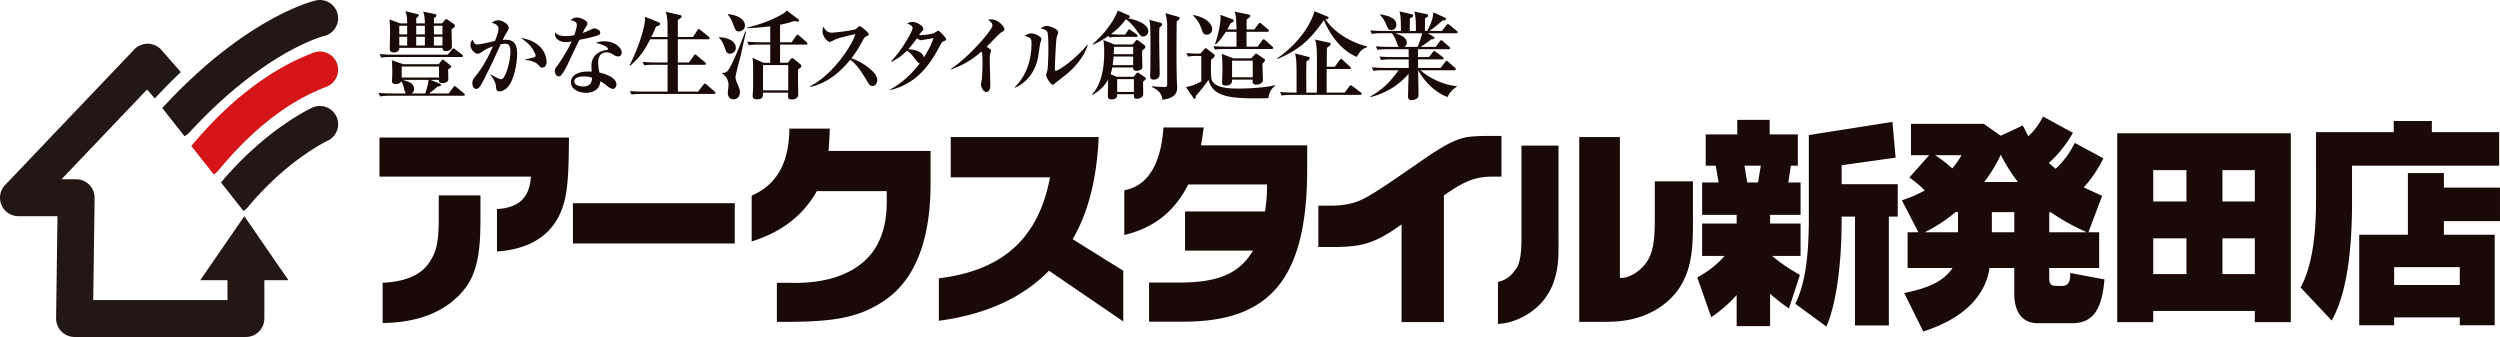 <svg xmlns="http://www.w3.org/2000/svg" width="382.377" height="51.54"><style>.st0{fill:#221714}.st2{fill:#190907}</style><g id="文字"><path class="st0" d="M51.467 17.846a2.79 2.79 0 0 0-3.695-1.385c-.291.132-7.12 3.303-13.971 11.448l3.436 4.354c.239-.152.466-.328.657-.558 6.023-7.244 12.085-10.116 12.194-10.168a2.789 2.789 0 0 0 1.379-3.691z"/><path d="M51.521 9.642A2.79 2.79 0 0 0 47.9 8.074c-2.511.993-10.121 4.01-18.639 14.26l3.428 4.343c.257-.157.499-.344.702-.59 7.675-9.31 14.132-11.863 16.563-12.825a2.788 2.788 0 0 0 1.567-3.62z" fill="#d61518"/><path class="st0" d="M51.648 2.171A2.795 2.795 0 0 0 48.309.069c-.431.098-10.684 2.554-23.461 16.426-.01.01-.016.023-.026.034l3.394 4.301c.267-.143.52-.319.737-.555C40.372 7.875 49.392 5.549 49.561 5.506a2.79 2.79 0 0 0 2.087-3.335z"/><g><path class="st0" d="M30.628 42.858h4.164v3.039H14.26l.211-15.615a2.822 2.822 0 0 0-2.82-2.859H9.405l13.083-13.73 1.192 1.363a86.55 86.55 0 0 1 3.976-4.024l-2.954-3.38a2.822 2.822 0 0 0-4.166-.09L.779 28.298a2.821 2.821 0 0 0 2.042 4.767h5.97L8.58 48.681a2.823 2.823 0 0 0 2.821 2.859h26.212a2.821 2.821 0 0 0 2.821-2.821v-5.86h3.682l-6.744-9.793-6.744 9.792z"/></g><g><path class="st2" d="M87.021 21.034c-.032 3.145-.032 6.973-.615 9.434-.615 2.598-2.461 7.451-10.394 7.998v-6.494c3.335-.171 5.019-1.777 5.181-4.956H58.042v-5.981h28.979zm-13.535 12.51c-.032 3.213-.032 7.656-2.428 10.664-2.364 2.974-6.282 5.127-12.531 5.195v-6.152c5.537-.273 6.897-2.598 7.609-3.896.972-1.743.972-4.17.972-6.563v-2.905h6.378v3.657zM112.382 37.236H87.633v-6.152h24.749v6.152zM142.329 28.075c0 14.219-6.347 17.705-9.196 19.141-3.594 1.777-7.9 1.982-12.79 2.017h-1.521v-5.981h1.748c5.148.171 8.096-.991 9.974-2.085 1.684-1.06 5.083-3.452 5.083-10.288v-1.641h-10.685c-2.17 3.794-5.473 6.289-9.974 7.69v-7.007c3.854-1.675 5.731-5.024 5.764-10.254h6.185a60.213 60.213 0 0 1-.194 3.418h15.607v4.99zM168.047 20.966c-.292 6.255-1.522 11.382-3.982 15.62l7.738 4.819v7.759l-11.365-7.759c-4.08 4.17-9.682 6.699-16.837 7.656v-6.494c9.778-1.196 15.25-6.118 16.999-15.449h-15.186v-6.152h22.633zM199.937 25.785c0 16.372-5.278 23.345-18.683 23.413h-5.505v-5.981h4.501c5.764 0 9.195-1.162 11.397-4.888h-10.394v-5.981h12.239c.194-1.367.291-2.495.291-3.35v-.786H181.74c-2.072 4.136-5.277 6.665-9.778 7.725v-6.836c3.529-.649 5.602-3.896 5.99-9.604h6.151a33.958 33.958 0 0 1-.421 2.734h16.255v3.554zM202.906 31.459c1.943.034 3.563-.137 5.148-.82 1.717-.752 4.469-2.666 8.483-5.435 3.4-2.393 5.407-3.623 7.253-4.102.972-.273 2.591-.308 4.016-.308h1.845v6.221h-1.229c-3.012-.034-4.76.923-7.577 2.871v19.38h-6.476V34.33c-1.522 1.06-3.141 2.188-5.181 2.837-1.296.41-2.753.615-5.537.615h-2.008v-6.323h1.263zM238.374 35.595c0 3.281.097 4.854-.615 7.178-1.489 4.819-6.087 6.699-8.646 6.768v-6.426a4.017 4.017 0 0 0 2.396-1.504c.485-.615 1.166-1.196 1.198-4.888V22.265h5.666v13.33zm9.389 6.904h.356c1.004 0 2.72-.923 3.724-2.393 1.166-1.709 1.263-3.965 1.263-7.075v-5.298h5.828v3.691c0 5.4.259 9.536-2.461 13.159-1.942 2.495-4.468 3.555-5.99 3.999-2.137.649-4.079.649-6.119.649h-2.817V20.966h6.217v21.533zM270.672 20.556h4.307v4.785h-1.068l-.389 2.563h1.878v4.956h-4.663v1.333h4.663v4.956h-4.339c1.359 1.162 2.784 2.085 4.241 2.905l-1.684 5.127a28.945 28.945 0 0 1-2.882-2.256v4.956h-5.115V45.13a20.317 20.317 0 0 1-3.886 3.384l-2.137-6.084c1.586-.854 2.979-1.914 4.177-3.281h-3.433v-4.956h5.278V32.86h-5.278v-4.956h2.525l-.453-2.563h-1.521v-4.785h4.824v-2.222h4.954v2.222zm-3.853 4.785l.421 2.563h1.651l.421-2.563h-2.493zm23.119-1.23l-8.257 1.162v2.905h8.581v4.956h-1.36V49.78h-5.181V33.134h-2.04v.41c0 7.622-.972 13.262-2.331 16.406l-4.76-3.486c1.619-3.281 2.072-7.622 2.072-13.33V20.658l12.79-2.017.486 5.47zM306.016 20.761l3.368-1.572.842 1.641c.874-.752 1.618-1.777 2.267-3.008l4.565 2.495c-1.036 1.777-2.234 3.315-3.691 4.614l1.036.889c1.23-1.128 2.169-2.427 2.946-3.965l4.371 2.358c-.874 1.743-1.846 3.179-3.011 4.443l2.816 1.299-2.104 5.571h1.651v5.469h-7.642v1.436c0 1.025.227 1.299 1.198 1.299h.777c.938 0 1.295-.615 1.23-1.982l5.245.991c-.389 4.683-1.781 6.699-4.986 6.699h-5.181c-2.299 0-3.627-1.572-3.627-4.512v-3.931H304.3c-.647 4.375-4.08 7.759-10.135 9.707l-2.914-5.879c3.691-.752 6.055-1.812 7.383-3.828h-6.864v-5.469h1.651l-2.526-4.888a20.665 20.665 0 0 0 3.497-1.504 14.085 14.085 0 0 0-2.363-1.982l3.044-3.418h-2.785v-4.785h11.139l2.589 1.812zm-6.54 11.689h-.389a22.861 22.861 0 0 1-4.695 3.076h5.084V32.45zm-3.497-8.715a20.7 20.7 0 0 1 2.623 2.017 14.024 14.024 0 0 0 1.424-2.017h-4.047zm12.66 4.101c-1.166-1.538-2.008-2.939-2.623-4.17-.647 1.436-1.489 2.803-2.525 4.17h5.148zm-3.982 4.614v3.076h3.432V32.45h-3.432zm8.774 3.077h5.764a32.351 32.351 0 0 1-5.537-3.076h-.227v3.076zM350.383 49.267h-5.505v-1.709h-15.542v1.709h-5.504V20.385h26.551v28.882zm-21.046-23.242v4.785h5.084v-4.785h-5.084zm0 15.893h5.084v-5.469h-5.084v5.469zm15.542-15.893h-4.954v4.785h4.954v-4.785zm0 10.424h-4.954v5.469h4.954v-5.469zM371.951 20.214h10.297v5.127h-22.504v5.64c0 8.271-1.004 14.287-3.108 18.047l-4.76-5.059c1.555-2.837 2.363-7.246 2.363-13.228V20.214h11.884v-1.709h5.828v1.709zm1.845 8.477h8.58v5.127h-8.58v2.085h7.771v13.843h-5.342V48.55h-10.038v1.196h-5.343V35.903h7.447v-9.434h5.505v2.222zm2.429 12.168h-10.038v2.734h10.038v-2.734z"/></g><g><path class="st2" d="M70.868 14.645H59.719c-.897 0-1.221.044-1.589.104l-.235-.545c.897.089 1.927.089 2.089.089h2.133c-.162-.133-.176-.206-.353-.883-.147-.589-.279-.839-.368-.985-.103.279-.529.426-.883.426-.529 0-.559-.279-.559-.471 0-.103.029-.515.029-.588.015-.279.015-.604.015-.971 0-.618-.029-1.191-.073-1.604l1.765.604h5.428l.368-.516c.059-.073.132-.176.235-.176.088 0 .191.088.309.176l.824.662c.088.074.147.147.147.235 0 .118-.044.147-.456.412 0 .235.029 1.25.029 1.456 0 .56-.618.647-.912.647-.529 0-.544-.294-.529-.5h-1.309l1.427.559c.088.029.191.104.191.221 0 .162-.206.206-.544.265-.412.368-.824.706-1.265 1.03h3.001l.676-.927c.103-.133.162-.191.235-.191.059 0 .103.015.28.162l1.118.926c.088.074.147.147.147.235-.001.133-.119.148-.222.148zm-.279-5.928H59.895c-.897 0-1.221.029-1.588.103l-.235-.544c.882.073 1.927.088 2.089.088h8.325l.633-.779c.118-.147.162-.177.235-.177.073 0 .118.015.279.147l1.03.779c.073.06.147.133.147.221 0 .147-.133.162-.221.162zm-1.515-4.251c-.015.427.044 2.295.044 2.662 0 .441-.471.691-.941.691-.485 0-.5-.323-.5-.5h-6.604c.044.559-.529.706-.838.706-.309 0-.618-.103-.618-.529 0-.412.044-2.266.044-2.648 0-.573-.015-.911-.088-1.883l1.647.618h1.06c-.03-.985-.044-1.177-.28-1.883l1.868.471c.118.029.191.059.191.162 0 .161-.25.323-.383.427-.015.279-.015.559-.015.823h1.324c-.029-.897-.073-1.235-.265-1.81l1.795.383c.132.029.235.059.235.206s-.118.25-.368.383c0 .471-.015.529-.015.838h1.236l.412-.485c.118-.147.132-.177.221-.177.103 0 .25.104.324.162l.838.573c.074.06.191.147.191.31 0 .176-.368.397-.515.5zm-6.796-.529h-1.207V5.26h1.207V3.937zm0 1.677h-1.207v1.353h1.207V5.614zm4.869 4.559H61.44v1.691h5.708v-1.691zm-5.531 2.045c.118.044.691.221.809.265.471.162.912.544.912 1.133 0 .309-.147.529-.412.677h2.104c.029-.074.426-1.118.529-2.074h-3.942zm3.368-8.281H63.66V5.26h1.324V3.937zm0 1.677H63.66v1.353h1.324V5.614zm2.692-1.677h-1.309V5.26h1.309V3.937zm0 1.677h-1.309v1.353h1.309V5.614zM77.697 13.277c-.41.45-.9.701-1.283.701-.477 0-.503-.225-.556-.807-.066-.688-.609-1.429-.847-1.746l.026-.066c.384.251 1.336.754 1.561.754.198 0 .344-.079.476-.304.781-1.323.992-3.321.992-3.823 0-.966-.225-1.297-.78-1.297-.08 0-.304.014-.714.093a97.1 97.1 0 0 1-2.408 5.093c-.807 1.588-.992 1.72-1.323 1.72-.423 0-.595-.489-.595-.859 0-.477.119-.635.635-1.271 1.071-1.336 1.998-3.161 2.513-4.379-.847.305-1.084.464-1.852.953-.146.093-.291.185-.476.185-.45 0-1.111-.661-1.111-1.362 0-.423.185-.622.344-.794.225.622.423.728.741.728.437 0 2.302-.449 2.672-.529.331-.847.529-1.455.529-1.865 0-.582-.489-.754-1.019-.926.291-.225.635-.384 1.005-.384.569 0 1.588.608 1.588 1.111 0 .212-.106.437-.357.82-.171.277-.33.581-.568 1.084.106-.014.278-.026.516-.026 1.19 0 1.693.675 1.693 2.17 0 1.295-.449 3.968-1.402 5.026zm5.252-2.937c-.238 0-.317-.079-.675-.477-.317-.357-1.19-.635-1.892-.688V9.07c.265-.053 1.336-.265 1.442-.356.066-.054.093-.172.093-.238 0-.186-.331-.913-.887-1.535-.476-.529-1.005-.899-1.389-1.15 3.956.648 3.956 3.479 3.956 3.664 0 .396-.172.885-.648.885zM91.506 5.379c-.807.291-1.627.463-2.897.714-.106.226-1.257 2.62-1.653 3.479-.371.834-.939 1.813-1.23 2.024a.495.495 0 0 1-.265.093c-.198 0-.595-.238-.595-.794 0-.397.159-.582.437-.926.079-.093 1.416-2.024 2.143-3.639-.159.04-.463.106-.873.106-1.323 0-1.693-.794-1.693-1.191 0-.119.013-.185.04-.304.384.542 1.164.582 1.601.582.437 0 .9-.053 1.323-.146.079-.265.384-1.138.384-1.574 0-.265-.119-.543-.953-.701.132-.146.437-.424.953-.424.542 0 1.614.437 1.614.899 0 .212-.08.331-.278.636-.172.251-.198.317-.45.833.357-.119.741-.277.992-.396.569-.265.635-.305.793-.305.265 0 .913.238.913.648-.001.214-.16.333-.306.386zm3.414 3.122a.527.527 0 0 1-.371.132c-.278 0-.489-.119-.701-.251-.291-.186-.608-.37-1.071-.37-1.283 0-1.283 1.257-1.283 1.574 0 .648.119 1.177.198 1.521.939.172 2.593.807 2.593 1.799 0 .344-.211.688-.569.688-.317 0-.793-.383-1.005-.568-.489-.396-.661-.477-.899-.582-.026.265-.08.847-.608 1.257-.556.449-1.244.503-1.575.503-.992 0-2.302-.503-2.302-1.614s1.151-1.653 2.606-1.653c.251 0 .41.013.569.026-.027-.424-.04-.569-.04-.873 0-2.223 2.196-2.422 2.302-2.435.119-.014.225-.04.225-.186 0-.198-.648-.661-1.865-.899a3.029 3.029 0 0 1 1.257-.251c1.667 0 2.712.979 2.712 1.72-.002.052-.002.303-.173.462zm-5.663 3.189c-.278 0-1.416.039-1.416.78 0 .754 1.336.754 1.376.754 1.296 0 1.323-.992 1.336-1.336-.29-.093-.594-.198-1.296-.198zM102.104 5.657c0-2.31 0-3.03-.28-3.854l2.221.515c.088.015.221.073.221.206 0 .176-.294.338-.588.529v2.604h2.324l.662-1.029c.059-.089.132-.191.221-.191.059 0 .176.088.265.161l1.235 1.001c.059.059.147.132.147.235 0 .103-.088.176-.221.176h-4.634v3.545h1.707l.721-1.029c.059-.073.132-.191.221-.191s.162.06.265.147l1.236 1.044c.073.06.147.118.147.221 0 .133-.132.162-.221.162h-4.075v4.104h3.089l.809-1.044c.074-.088.162-.191.235-.191.074 0 .147.059.265.162l1.206 1.044c.059.06.147.118.147.221 0 .133-.118.162-.221.162H98.177c-.912 0-1.221.029-1.589.088l-.25-.529a25.07 25.07 0 0 0 2.104.088h3.663V9.908h-1.971c-.912 0-1.221.029-1.604.103l-.235-.544c.691.059 1.397.088 2.104.088h1.707V6.01h-2.648c-.868 1.678-1.662 2.854-3.074 4.031l-.103-.045c1.25-2.354 2.516-6.09 2.369-7.428l2.162.867c.059.03.162.074.162.191 0 .25-.426.368-.632.427a24.675 24.675 0 0 1-.721 1.604h2.483zM111.631 8.217c-.471 0-.574-.31-.809-1-.191-.56-.485-1.118-.853-1.442l.03-.088c1.235.059 2.544.529 2.544 1.633.001.662-.588.897-.912.897zm1.707.088c-.132.56-.838 3.104-.838 3.501 0 .309.118.604.235.883.397.985.441 1.088.441 1.397 0 .588-.353 1.103-.985 1.103-.868 0-.868-.882-.868-.971 0-.191.103-1 .103-1.177 0-1.235-.883-1.75-.971-1.794l.015-.104c.22.015.618.015.971-.485.677-.971 2.103-4.589 2.544-5.84l.132.029c-.147.546-.676 2.973-.779 3.458zm-.309-3.501c-.485 0-.529-.132-.971-1.309-.176-.485-.382-.824-.735-1.251l.059-.088c.883.088 2.56.544 2.56 1.75-.001.619-.545.898-.913.898zm10.252 2.016h-3.971V9.6h1.191l.426-.545c.06-.073.133-.161.25-.161.089 0 .147.044.266.132l1.015.839c.059.044.117.146.117.191a.393.393 0 0 1-.088.235c-.059.059-.368.294-.427.353v1.912c0 .265.029 1.53.029 1.766 0 .353 0 .471-.294.691-.191.146-.367.19-.647.19-.632 0-.632-.059-.603-1.029h-3.84c0 .574 0 1.015-.926 1.015-.486 0-.662-.146-.662-.559 0-.044.073-1.044.073-1.25v-2.751c0-1.104-.029-1.412-.103-1.795l1.662.766h1.059V6.82h-1.691c-.897 0-1.221.029-1.589.103l-.235-.544c.897.073 1.927.088 2.089.088h1.427V4.025c-1.824.221-2.941.265-3.501.279v-.103c3.222-.721 5.384-2.045 5.648-2.222.089-.059.118-.088.383-.367l1.75 1.323c.045.029.118.089.118.191 0 .059-.044.177-.221.177-.118 0-.383-.059-.544-.088-.31.103-.824.309-2.133.573v2.677h1.765l.691-.971c.073-.103.133-.191.221-.191.073 0 .147.06.265.162l1.104.971c.073.059.146.133.146.221.001.148-.117.163-.22.163zm-2.721 3.132h-3.854v3.869h3.854V9.952zM133.447 13.157c-.344 0-.529-.277-.675-.516-1.15-1.879-1.587-2.593-2.711-3.506-1.628 1.972-3.651 3.651-6.139 4.154l-.026-.106c3.439-1.68 6.469-6.283 6.932-7.964-.767.146-2.605.582-3.188.873-.556.291-.622.317-.729.317-.33 0-1.098-.78-1.098-1.601 0-.251.026-.489.119-.714.423.688.754.899 1.243.899.529 0 3.479-.331 3.771-.582.066-.053.331-.317.396-.357a.25.25 0 0 1 .173-.053c.158 0 1.362.979 1.362 1.23 0 .146-.066.198-.317.317-.252.105-.331.172-.463.396-.662 1.218-1.006 1.839-1.866 2.964a9.206 9.206 0 0 1 3.202 1.958c.357.357.74.78.74 1.389.001.492-.29.902-.726.902zM144.356 6.305c-.291.119-.291.119-.833 1.138-1.72 3.188-3.797 5.438-7.316 6.324l-.039-.093c1.958-1.032 3.559-2.712 4.511-3.982-.198-.053-.304-.119-.556-.463-.582-.78-.979-1.23-1.415-1.469-.913.939-1.826 1.429-2.368 1.707l-.053-.079c1.706-1.76 3.294-4.631 3.294-5.094 0-.396-.489-.569-.834-.675.119-.093.384-.265.82-.265.648 0 1.654.596 1.654 1.059 0 .172-.054.225-.291.477a2.457 2.457 0 0 0-.357.476c.489.066 1.997-.185 2.209-.265.119-.053.622-.396.741-.396.185 0 1.19 1.085 1.19 1.297 0 .157-.066.184-.357.303zm-3.492-.158c-.172 0-.291-.08-.622-.278-.423.582-.847 1.151-1.336 1.667.635.014 2.183.212 2.407 1.243.979-1.521 1.311-2.486 1.456-2.95-.199.039-1.8.318-1.905.318zM153.173 4.929c-.317.172-1.905 1.879-2.263 2.223.173.119.357.238.529.37.093.066.146.106.146.226 0 .039-.119.437-.132.476-.066.252-.066.556-.066.834 0 1.124.079 2.924.079 4.035 0 .556-.211.979-.582.979-.542 0-.847-.847-.847-1.138 0-.119.119-.688.133-.807.053-.305.105-1.998.105-2.566 0-.371 0-1.469-.146-1.693a13.555 13.555 0 0 1-4.644 2.751l-.053-.079c2.738-1.76 6.363-5.993 6.363-6.614 0-.437-.384-.701-.688-.913.158-.026.277-.053.463-.053 1.177 0 2.063 1.19 2.063 1.508.003.223-.209.329-.46.461zM159.105 6.596c-.053.238-.277 1.865-.344 2.223-.582 2.871-2.407 4.114-3.479 4.577l-.079-.079c1.799-1.72 2.566-4.193 2.566-6.681 0-.834-.225-.899-1.085-1.164.464-.238.741-.371 1.046-.371.423 0 1.561.424 1.561.887 0 .105-.172.515-.186.608zm3.811 4.922c-.251.198-1.336 1.045-1.548 1.229-.251.199-.305.212-.357.212-.33 0-1.005-1.164-1.005-1.481 0-.133.185-.661.211-.78.066-.371.133-2.13.133-3.096 0-.463 0-2.447-.172-2.738-.186-.331-.741-.45-.992-.517.185-.132.529-.384.912-.384.464 0 1.76.477 1.76.966 0 .133-.212.675-.238.794-.119.569-.277 4.088-.277 4.908 0 .105.026.198.119.198.503 0 3.148-1.892 4.815-3.969l.093.079c-.464 1.324-1.456 2.991-3.454 4.579zM174.83 12.512c0 .265.029 1.515.029 1.795 0 .161-.015.353-.161.5-.221.206-.604.309-.839.309-.441 0-.441-.323-.427-.706h-2.56v.177c0 .529-.573.617-.823.617-.604 0-.604-.338-.604-.573 0-.353.06-2.074.045-2.471-.824 1.485-1.957 2.103-2.384 2.354l-.088-.06c1.751-1.883 1.868-5.001 1.868-6.442 0-.339 0-1.221-.132-1.883l1.706.677h2.765l.456-.529c.045-.06.133-.162.235-.162.089 0 .177.073.235.117l.883.677c.073.059.147.147.147.25a.314.314 0 0 1-.089.235c-.044.06-.338.295-.396.354-.029.338.029 2.015.029 2.383 0 .206-.015.367-.177.485-.146.117-.5.221-.735.221-.5 0-.5-.368-.5-.515h-3.192c-.073.353-.117.632-.265 1.015l.956.412h2.574l.412-.5c.059-.074.133-.147.206-.147.059 0 .132.029.25.118l.868.588c.073.059.132.147.132.206.002.115-.041.145-.424.498zm0-6.928c-.309 0-.382-.089-.941-.868-.662-.912-1.191-1.456-1.691-1.78-.427.589-.985 1.324-2.28 2.295a34.34 34.34 0 0 0 1.633.059h.53l.426-.603c.074-.104.089-.191.221-.191.074 0 .177.088.266.147l.867.617c.044.029.147.133.147.221 0 .133-.118.162-.221.162h-2.501c-.912 0-1.221.029-1.588.103l-.118-.265a15.566 15.566 0 0 1-2.412 1.354l-.029-.104c2.677-2.354 3.589-4.456 3.81-5.118l1.677.721c.073.029.177.088.177.221 0 .146-.089.176-.339.221.78.161 3.163.691 3.163 2.029a.802.802 0 0 1-.797.779zm-1.515 3.06h-2.986c-.029.323-.059.691-.146 1.323h3.133V8.644zm0-1.487h-2.928l-.044 1.133h2.972V7.157zm.117 4.943h-2.56v1.957h2.56V12.1zm3.913-7.884c-.044.603-.044 1.147-.044 1.779 0 .824.073 4.517.073 5.267 0 .25 0 .912-.941.912-.515 0-.515-.397-.515-.589 0-.162.029-.809.029-.956.015-1.339.015-2.633.015-3.618 0-3.104-.015-3.236-.177-3.986l1.78.485a.235.235 0 0 1 .177.235c.001.074.001.147-.397.471zm2.633-.956c-.029 2.471-.073 7.546.059 9.767 0 .104.016.221.016.324 0 .646-.147 1.647-2.266 1.912-.118-1.191-.897-1.604-1.604-1.957v-.117c.706.088 1.721.117 1.912.117.25 0 .427 0 .427-.44V3.76c0-.162-.044-.927-.279-1.751l2.015.574c.118.029.177.103.177.221-.001.088-.03.177-.457.456zM194.007 15.013c-.397.015-1.25.029-2.133.029-4.766 0-6.384-.647-7.046-2.824a20.441 20.441 0 0 1-1.927 2.441c-.015.309-.029.456-.206.456-.059 0-.103-.044-.147-.103l-1.162-1.707c1.001-.146 1.78-.544 2.354-.838V8.555h-.676c-.839 0-1.177.074-1.368.104l-.235-.545c.662.074 1.647.089 1.765.089h.354l.691-.735c.088-.104.117-.104.146-.104.06 0 .074.015.177.089l1.074.838c.088.073.132.133.132.221 0 .177-.367.471-.573.618 0 .088-.044 2.383.059 2.883.309 1.471 2.662 1.529 4.134 1.529 1.441 0 2.633-.088 3.545-.176 1.162-.118 1.691-.25 2.029-.339l.029.118c-.472.338-.853.779-1.016 1.868zm-9.443-9.709c-.471 0-.559-.235-.809-.927-.441-1.25-1.045-1.765-1.266-1.971l.044-.103c1.442.235 2.869 1.088 2.869 2.162.001.56-.455.839-.838.839zm9.958 2.192h-7.104c-.897 0-1.221.029-1.589.103l-.25-.544c.897.073 1.942.088 2.104.088h1.441V4.864h-1.633c-.632 1-1.044 1.471-1.559 1.956l-.104-.059c.604-1.692.854-3.369.854-3.913 0-.279-.015-.441-.044-.589l1.765.647c.133.044.295.118.295.279 0 .177-.339.295-.456.339-.162.309-.295.573-.53.985h1.412c-.029-1.339-.044-1.941-.265-2.722l2.104.427c.206.044.279.118.279.221 0 .177-.353.397-.559.529-.015.162-.015.927-.015 1.545h1.177l.618-.823c.088-.118.146-.191.22-.191.089 0 .162.073.28.161l.971.824c.073.073.146.132.146.235 0 .132-.117.147-.22.147h-3.207c0 .353 0 1.515.015 2.279h1.691l.691-.956c.088-.117.133-.177.221-.177.073 0 .162.045.265.147l1.06.956c.088.073.146.133.146.221.001.135-.131.164-.22.164zm-1.427 2.221c0 .412.074 2.177.074 2.545 0 .5-.633.677-1.06.677-.544 0-.544-.354-.515-.765h-3.148c0 .338.016.911-1.029.911-.441 0-.5-.235-.5-.485 0-.265.059-1.617.059-1.927 0-.427-.029-1.897-.117-2.441l1.779.691h2.736l.544-.604c.074-.073.133-.117.206-.117.059 0 .088.015.191.088l1.074.735a.23.23 0 0 1 .088.177c.001.133-.072.25-.382.515zm-1.485-.441h-3.163v2.545h3.163V9.276zM209.074 7.232c-.339.117-.971.323-1.545 1.471-2.854-1.191-4.413-4.104-5.045-5.619-1.839 2.662-3.604 4.516-7.09 5.928l-.06-.088c3.913-2.678 5.458-6.046 5.708-7.208l2 .81c.059.029.162.073.162.205 0 .191-.309.221-.471.221.706 1.104 2.677 3.178 6.369 4.163l-.028.117zm-1.016 7.281h-10.443c-.897 0-1.221.029-1.589.103l-.235-.544c.883.088 1.928.088 2.089.088h.427c.015-3.089.015-4.369-.073-5.104-.06-.544-.089-.646-.177-.882l2.089.529c.073.015.177.073.177.191 0 .19-.266.367-.501.5a79.056 79.056 0 0 0-.029 2.706c0 .56.015 1.56 0 2.06h1.618c.029-5.148.029-6.222-.059-7.09-.073-.691-.147-.824-.235-1.029l2.221.5c.074.015.206.059.206.19 0 .162-.323.397-.573.574-.015.367-.029.515-.029.721 0 .338-.015 1.854-.015 2.177h1.235l.721-1c.059-.073.147-.191.221-.191.117 0 .191.089.265.162l1.089 1c.103.104.146.162.146.235 0 .147-.146.147-.235.147h-3.456v3.604h2.75l.721-.941c.074-.088.118-.177.221-.177.074 0 .177.089.265.147l1.28.956c.059.044.132.117.132.206-.003.146-.135.162-.224.162zM222.727 5.083h-4.368l.853.486c.059.029.191.103.191.22 0 .191-.191.206-.529.235-.545.516-1.456 1.074-1.604 1.147h2.324l.617-.838c.089-.118.133-.177.221-.177.089 0 .206.103.265.147l.957.838c.073.074.146.133.146.235 0 .133-.117.147-.221.147h-4.692v1.206h1.677l.56-.735c.103-.133.161-.191.235-.191.059 0 .146.044.294.162l.985.735c.089.059.162.132.162.235 0 .132-.133.146-.221.146h-3.692l.015 1.31h3.442l.691-.897c.088-.117.147-.191.221-.191.088 0 .146.045.279.162l1 .897c.074.073.133.132.133.221 0 .146-.118.162-.221.162h-5.192c1.044.926 3.133 2.191 5.56 2.441v.088c-.661.368-1.191 1.016-1.412 1.574-2.633-1.015-4.03-3.28-4.501-4.104.015 1.206.06 3.221.06 3.677 0 .25-.015.368-.118.5-.133.177-.5.397-.927.397-.559 0-.559-.397-.559-.618 0-.044.073-2.868.088-3.412-1.044 1.265-3.016 2.868-5.825 3.56l-.029-.103c1.986-1.089 3.163-2.384 4.311-4.001h-2.251c-.897 0-1.221.029-1.589.103l-.235-.544a31.92 31.92 0 0 0 2.089.088h3.545v-1.31h-2.647c-.897 0-1.221.045-1.589.104l-.235-.544c.897.088 1.927.088 2.089.088h2.383c0-.191-.015-1.029-.015-1.206h-3.177c-.912 0-1.222.044-1.589.103l-.25-.544c.897.088 1.941.088 2.104.088h1.427c-.147-.132-.177-.19-.383-.765a4.391 4.391 0 0 0-.691-1.324h-1.485c-.897 0-1.221.045-1.589.104l-.235-.544c.574.059 1.104.088 1.485.088h3.207c0-2.016-.073-2.339-.206-2.986l1.824.427c.103.029.25.073.25.221 0 .206-.25.309-.485.397-.029.735-.029 1.073-.029 1.883v.059h.941c0-.927 0-2.104-.235-2.957l1.854.383c.146.029.25.088.25.221 0 .191-.221.294-.471.397 0 .309-.029 1.677-.015 1.956h.323c.133-.206.868-1.485.971-2.839l1.706.779c.133.059.221.133.221.221 0 .25-.396.235-.529.235-.853.735-1.309 1.118-2 1.604h1.912l.662-.854c.073-.088.161-.19.235-.19.073 0 .132.029.294.161l1.044.854c.118.103.162.162.162.235-.003.133-.121.147-.224.147zm-9.899-.485c-.471 0-.604-.323-.854-.956-.044-.103-.309-.779-.896-1.367l.059-.089c1.354.25 2.441.633 2.441 1.589 0 .47-.338.823-.75.823zm.544.485c.766.251 1.795.574 1.795 1.472 0 .367-.235.529-.368.617h2.016c.191-.382.573-1.427.691-2.089h-4.134z"/></g></g></svg>